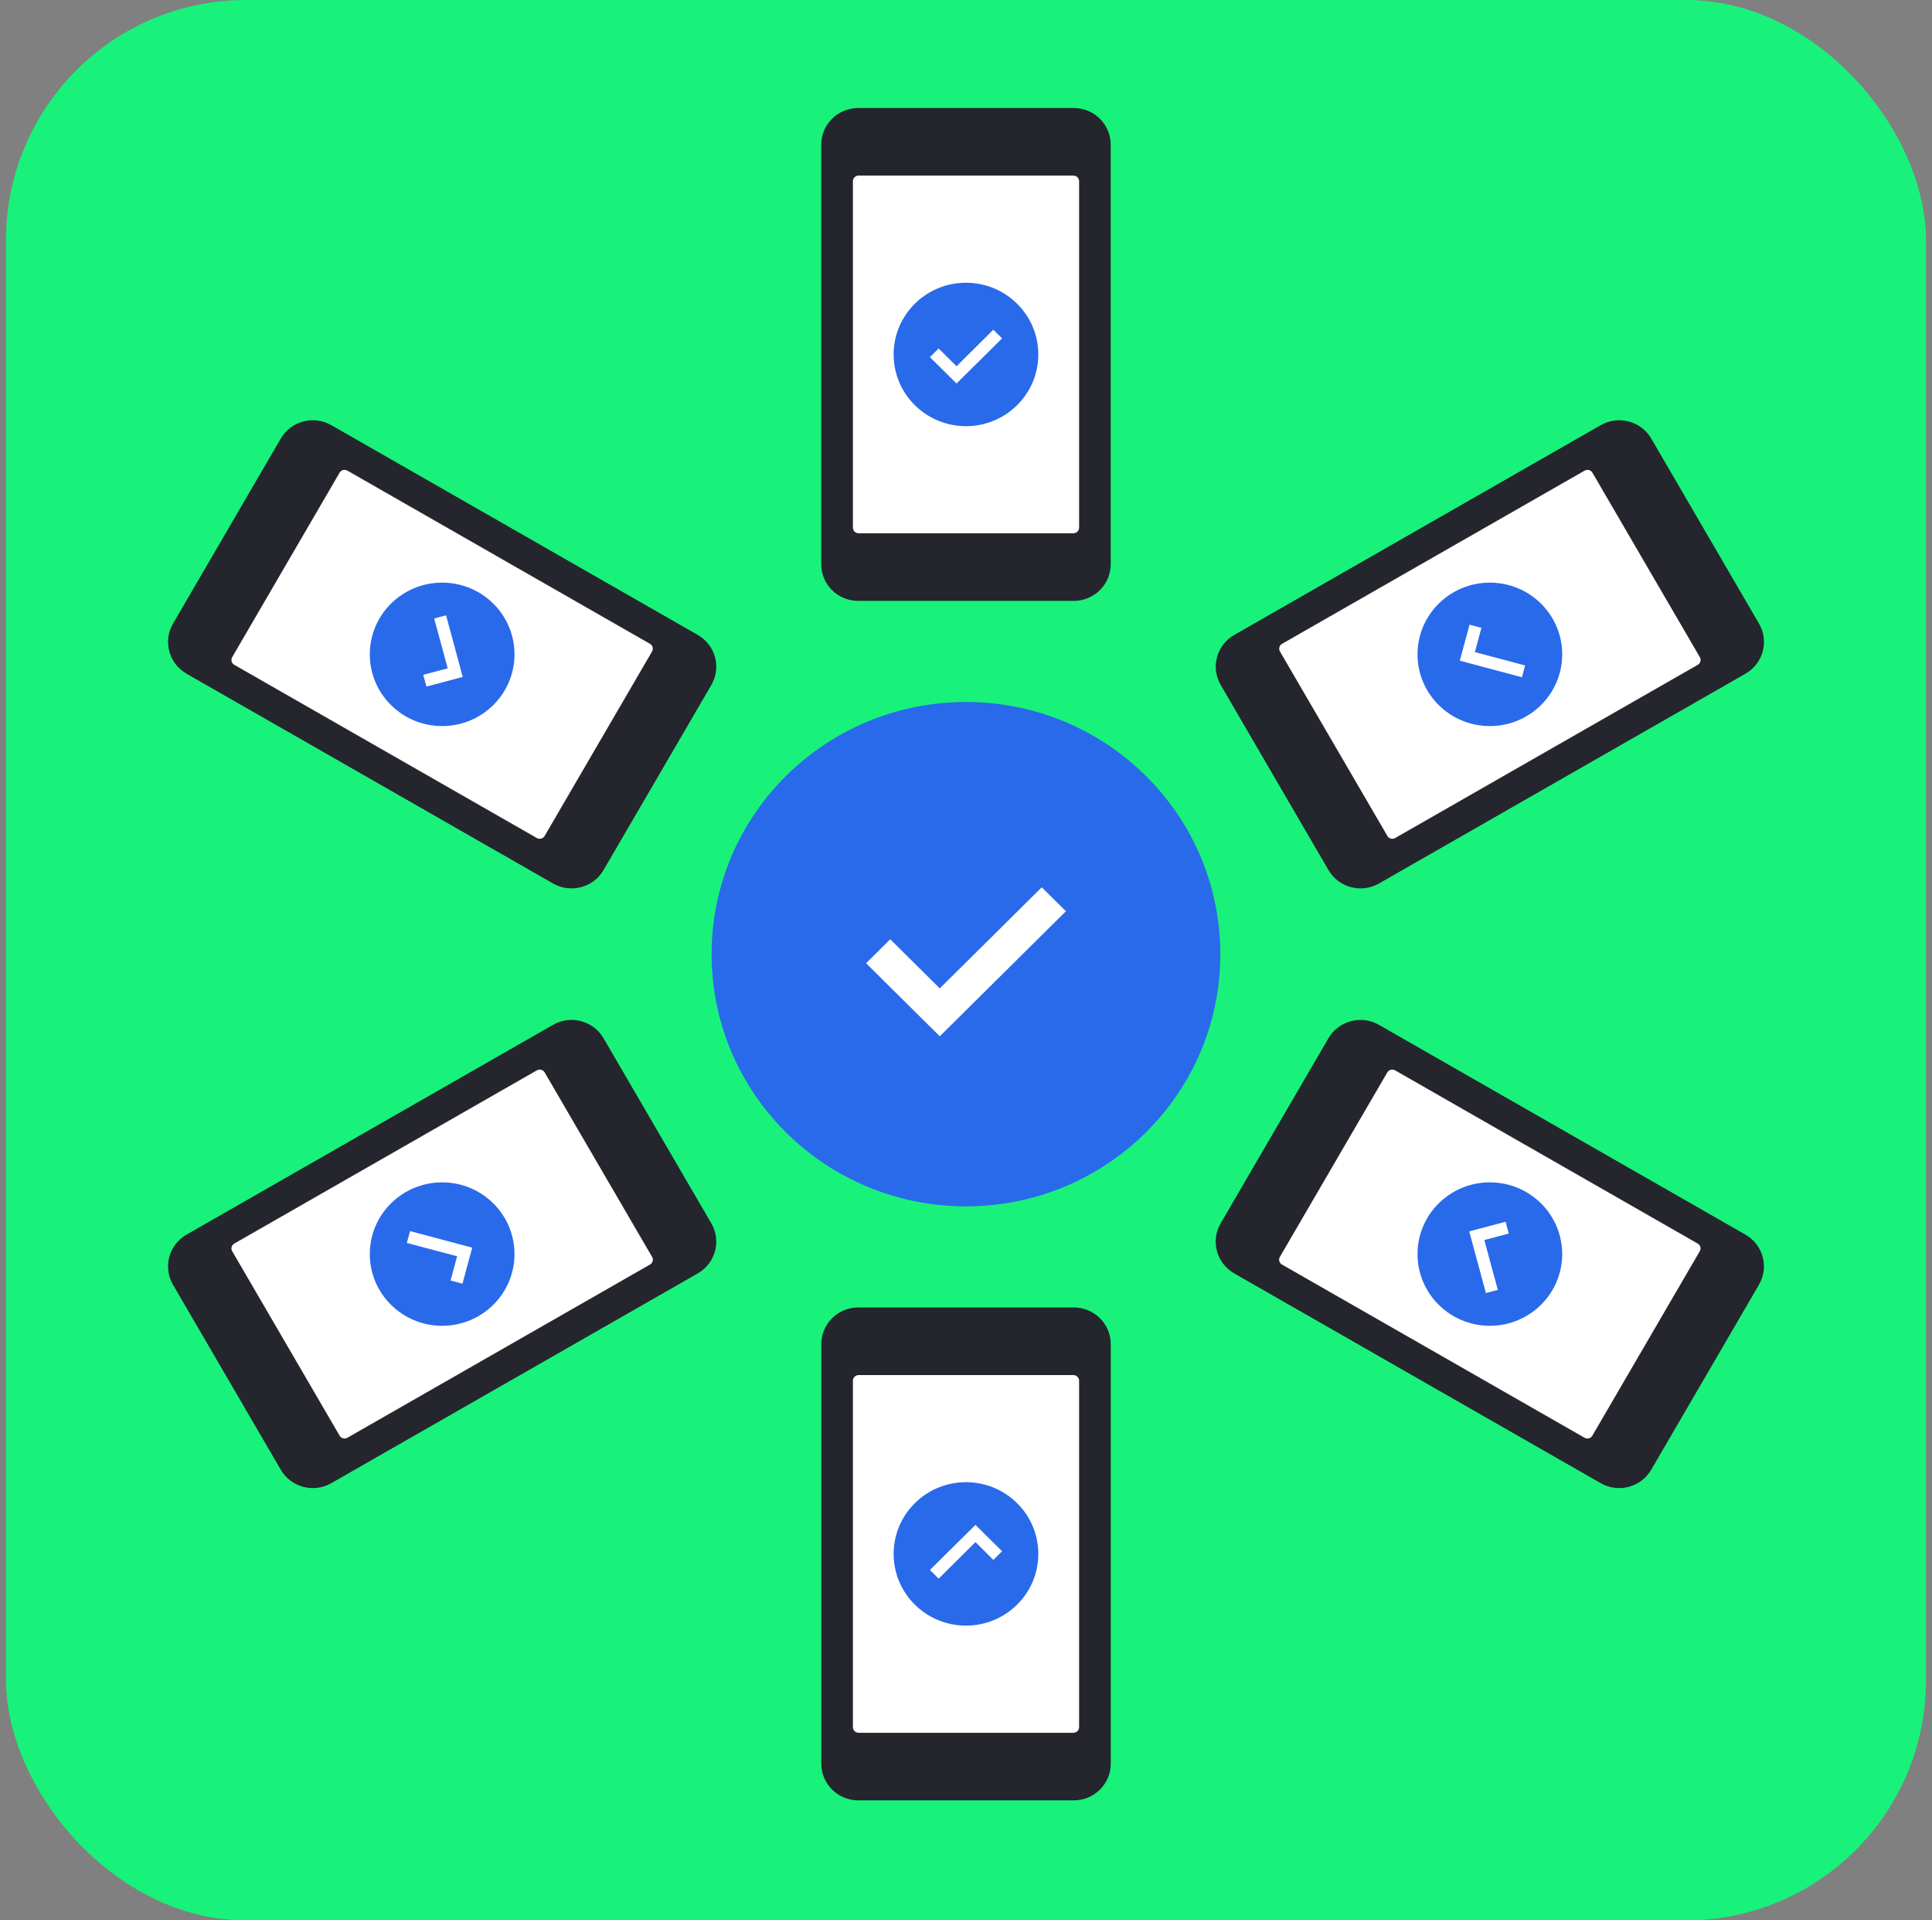 <svg width="161" height="160" viewBox="0 0 161 160" fill="none" xmlns="http://www.w3.org/2000/svg">
<rect x="0" y="0" width="161" height="160" fill="#808080" stroke="none"/>
<rect x="0.5" width="160" height="160" rx="20" fill="#18F27A"/>
<g clip-path="url(#clip0_212_150)">
<path d="M89.478 9H71.516C69.815 9 68.436 10.367 68.436 12.054V47.011C68.436 48.698 69.815 50.065 71.516 50.065H89.478C91.18 50.065 92.559 48.698 92.559 47.011V12.054C92.559 10.367 91.18 9 89.478 9Z" fill="#25252E"/>
<path d="M89.453 14.63H71.547C71.286 14.63 71.075 14.839 71.075 15.098V43.963C71.075 44.221 71.286 44.431 71.547 44.431H89.453C89.714 44.431 89.925 44.221 89.925 43.963V15.098C89.925 14.839 89.714 14.63 89.453 14.63Z" fill="white"/>
<path d="M23.398 36.541L14.417 51.96C13.567 53.42 14.072 55.288 15.545 56.132L46.087 73.61C47.561 74.453 49.445 73.953 50.296 72.492L59.277 57.073C60.127 55.613 59.623 53.745 58.149 52.901L27.607 35.423C26.134 34.58 24.249 35.08 23.398 36.541Z" fill="#25252E"/>
<path d="M28.301 39.381L19.349 54.752C19.218 54.976 19.296 55.262 19.521 55.391L44.74 69.824C44.966 69.953 45.255 69.876 45.386 69.652L54.338 54.282C54.469 54.058 54.391 53.771 54.166 53.642L28.947 39.21C28.721 39.08 28.432 39.157 28.301 39.381Z" fill="white"/>
<path d="M14.416 107.038L23.398 122.457C24.248 123.917 26.133 124.418 27.606 123.575L58.148 106.096C59.622 105.253 60.127 103.385 59.276 101.924L50.295 86.505C49.444 85.044 47.56 84.544 46.086 85.387L15.544 102.866C14.071 103.709 13.566 105.577 14.416 107.038Z" fill="#25252E"/>
<path d="M19.35 104.249L28.303 119.62C28.433 119.844 28.722 119.921 28.948 119.791L54.167 105.359C54.393 105.23 54.47 104.943 54.34 104.719L45.387 89.349C45.257 89.125 44.968 89.048 44.742 89.177L19.523 103.61C19.297 103.739 19.22 104.025 19.35 104.249Z" fill="white"/>
<path d="M71.522 150H89.484C91.185 150 92.564 148.633 92.564 146.946V111.989C92.564 110.302 91.185 108.935 89.484 108.935H71.522C69.82 108.935 68.441 110.302 68.441 111.989V146.946C68.441 148.633 69.82 150 71.522 150Z" fill="#25252E"/>
<path d="M71.547 144.37H89.452C89.713 144.37 89.925 144.16 89.925 143.902V115.037C89.925 114.778 89.713 114.569 89.452 114.569H71.547C71.286 114.569 71.075 114.778 71.075 115.037V143.902C71.075 144.16 71.286 144.37 71.547 144.37Z" fill="white"/>
<path d="M137.6 122.456L146.581 107.037C147.432 105.577 146.927 103.709 145.453 102.866L114.911 85.387C113.438 84.544 111.554 85.044 110.703 86.505L101.722 101.924C100.871 103.385 101.376 105.252 102.85 106.096L133.391 123.574C134.865 124.418 136.749 123.917 137.6 122.456Z" fill="#25252E"/>
<path d="M132.694 119.62L141.647 104.249C141.778 104.025 141.7 103.739 141.474 103.61L116.255 89.177C116.029 89.048 115.74 89.125 115.61 89.349L106.657 104.719C106.527 104.943 106.604 105.23 106.83 105.359L132.049 119.791C132.275 119.921 132.564 119.844 132.694 119.62Z" fill="white"/>
<path d="M146.585 51.959L137.604 36.54C136.753 35.08 134.869 34.579 133.395 35.422L102.853 52.901C101.38 53.745 100.875 55.612 101.726 57.073L110.707 72.492C111.557 73.953 113.442 74.453 114.915 73.61L145.457 56.131C146.931 55.288 147.436 53.42 146.585 51.959Z" fill="#25252E"/>
<path d="M141.654 54.752L132.701 39.381C132.571 39.157 132.282 39.08 132.056 39.21L106.837 53.642C106.611 53.771 106.534 54.058 106.664 54.282L115.617 69.652C115.747 69.876 116.036 69.953 116.262 69.824L141.481 55.391C141.707 55.262 141.784 54.976 141.654 54.752Z" fill="white"/>
<path d="M80.498 35.508C83.827 35.508 86.526 32.832 86.526 29.532C86.526 26.232 83.827 23.557 80.498 23.557C77.168 23.557 74.469 26.232 74.469 29.532C74.469 32.832 77.168 35.508 80.498 35.508Z" fill="#296AEB"/>
<path d="M79.712 31.95L77.494 29.756L78.223 29.033L79.712 30.515L82.778 27.471L83.507 28.194L79.712 31.95Z" fill="white"/>
<path d="M80.497 100.511C92.204 100.511 101.694 91.104 101.694 79.5C101.694 67.896 92.204 58.489 80.497 58.489C68.79 58.489 59.3 67.896 59.3 79.5C59.3 91.104 68.79 100.511 80.497 100.511Z" fill="#296AEB"/>
<path d="M78.315 86.341L72.173 80.254L74.186 78.258L78.315 82.35L86.813 73.927L88.826 75.922L78.315 86.341Z" fill="white"/>
<path d="M36.845 60.494C40.175 60.494 42.874 57.819 42.874 54.519C42.874 51.218 40.175 48.543 36.845 48.543C33.516 48.543 30.817 51.218 30.817 54.519C30.817 57.819 33.516 60.494 36.845 60.494Z" fill="#296AEB"/>
<path d="M35.536 57.206L35.269 56.223L37.308 55.684L36.183 51.53L37.174 51.266L38.56 56.401L35.536 57.206Z" fill="white"/>
<path d="M36.845 110.462C40.175 110.462 42.874 107.786 42.874 104.486C42.874 101.186 40.175 98.511 36.845 98.511C33.516 98.511 30.817 101.186 30.817 104.486C30.817 107.786 33.516 110.462 36.845 110.462Z" fill="#296AEB"/>
<path d="M38.54 106.95L37.549 106.69L38.093 104.669L33.903 103.56L34.17 102.572L39.351 103.952L38.54 106.95Z" fill="white"/>
<path d="M80.498 135.443C83.827 135.443 86.526 132.768 86.526 129.468C86.526 126.168 83.827 123.492 80.498 123.492C77.168 123.492 74.469 126.168 74.469 129.468C74.469 132.768 77.168 135.443 80.498 135.443Z" fill="#296AEB"/>
<path d="M78.223 131.529L77.494 130.806L81.288 127.05L83.507 129.244L82.778 129.966L81.288 128.485L78.223 131.529Z" fill="white"/>
<path d="M124.155 110.462C127.484 110.462 130.183 107.786 130.183 104.486C130.183 101.186 127.484 98.511 124.155 98.511C120.825 98.511 118.126 101.186 118.126 104.486C118.126 107.786 120.825 110.462 124.155 110.462Z" fill="#296AEB"/>
<path d="M123.826 107.734L122.435 102.598L125.464 101.794L125.731 102.776L123.693 103.316L124.817 107.469L123.826 107.734Z" fill="white"/>
<path d="M124.155 60.494C127.484 60.494 130.183 57.819 130.183 54.519C130.183 51.218 127.484 48.543 124.155 48.543C120.825 48.543 118.126 51.218 118.126 54.519C118.126 57.819 120.825 60.494 124.155 60.494Z" fill="#296AEB"/>
<path d="M126.83 56.427L121.649 55.048L122.46 52.05L123.451 52.309L122.907 54.33L127.092 55.445L126.83 56.427Z" fill="white"/>
</g>
<defs>
<clipPath id="clip0_212_150">
<rect width="133" height="141" fill="white" transform="translate(14 9)"/>
</clipPath>
</defs>
</svg>
